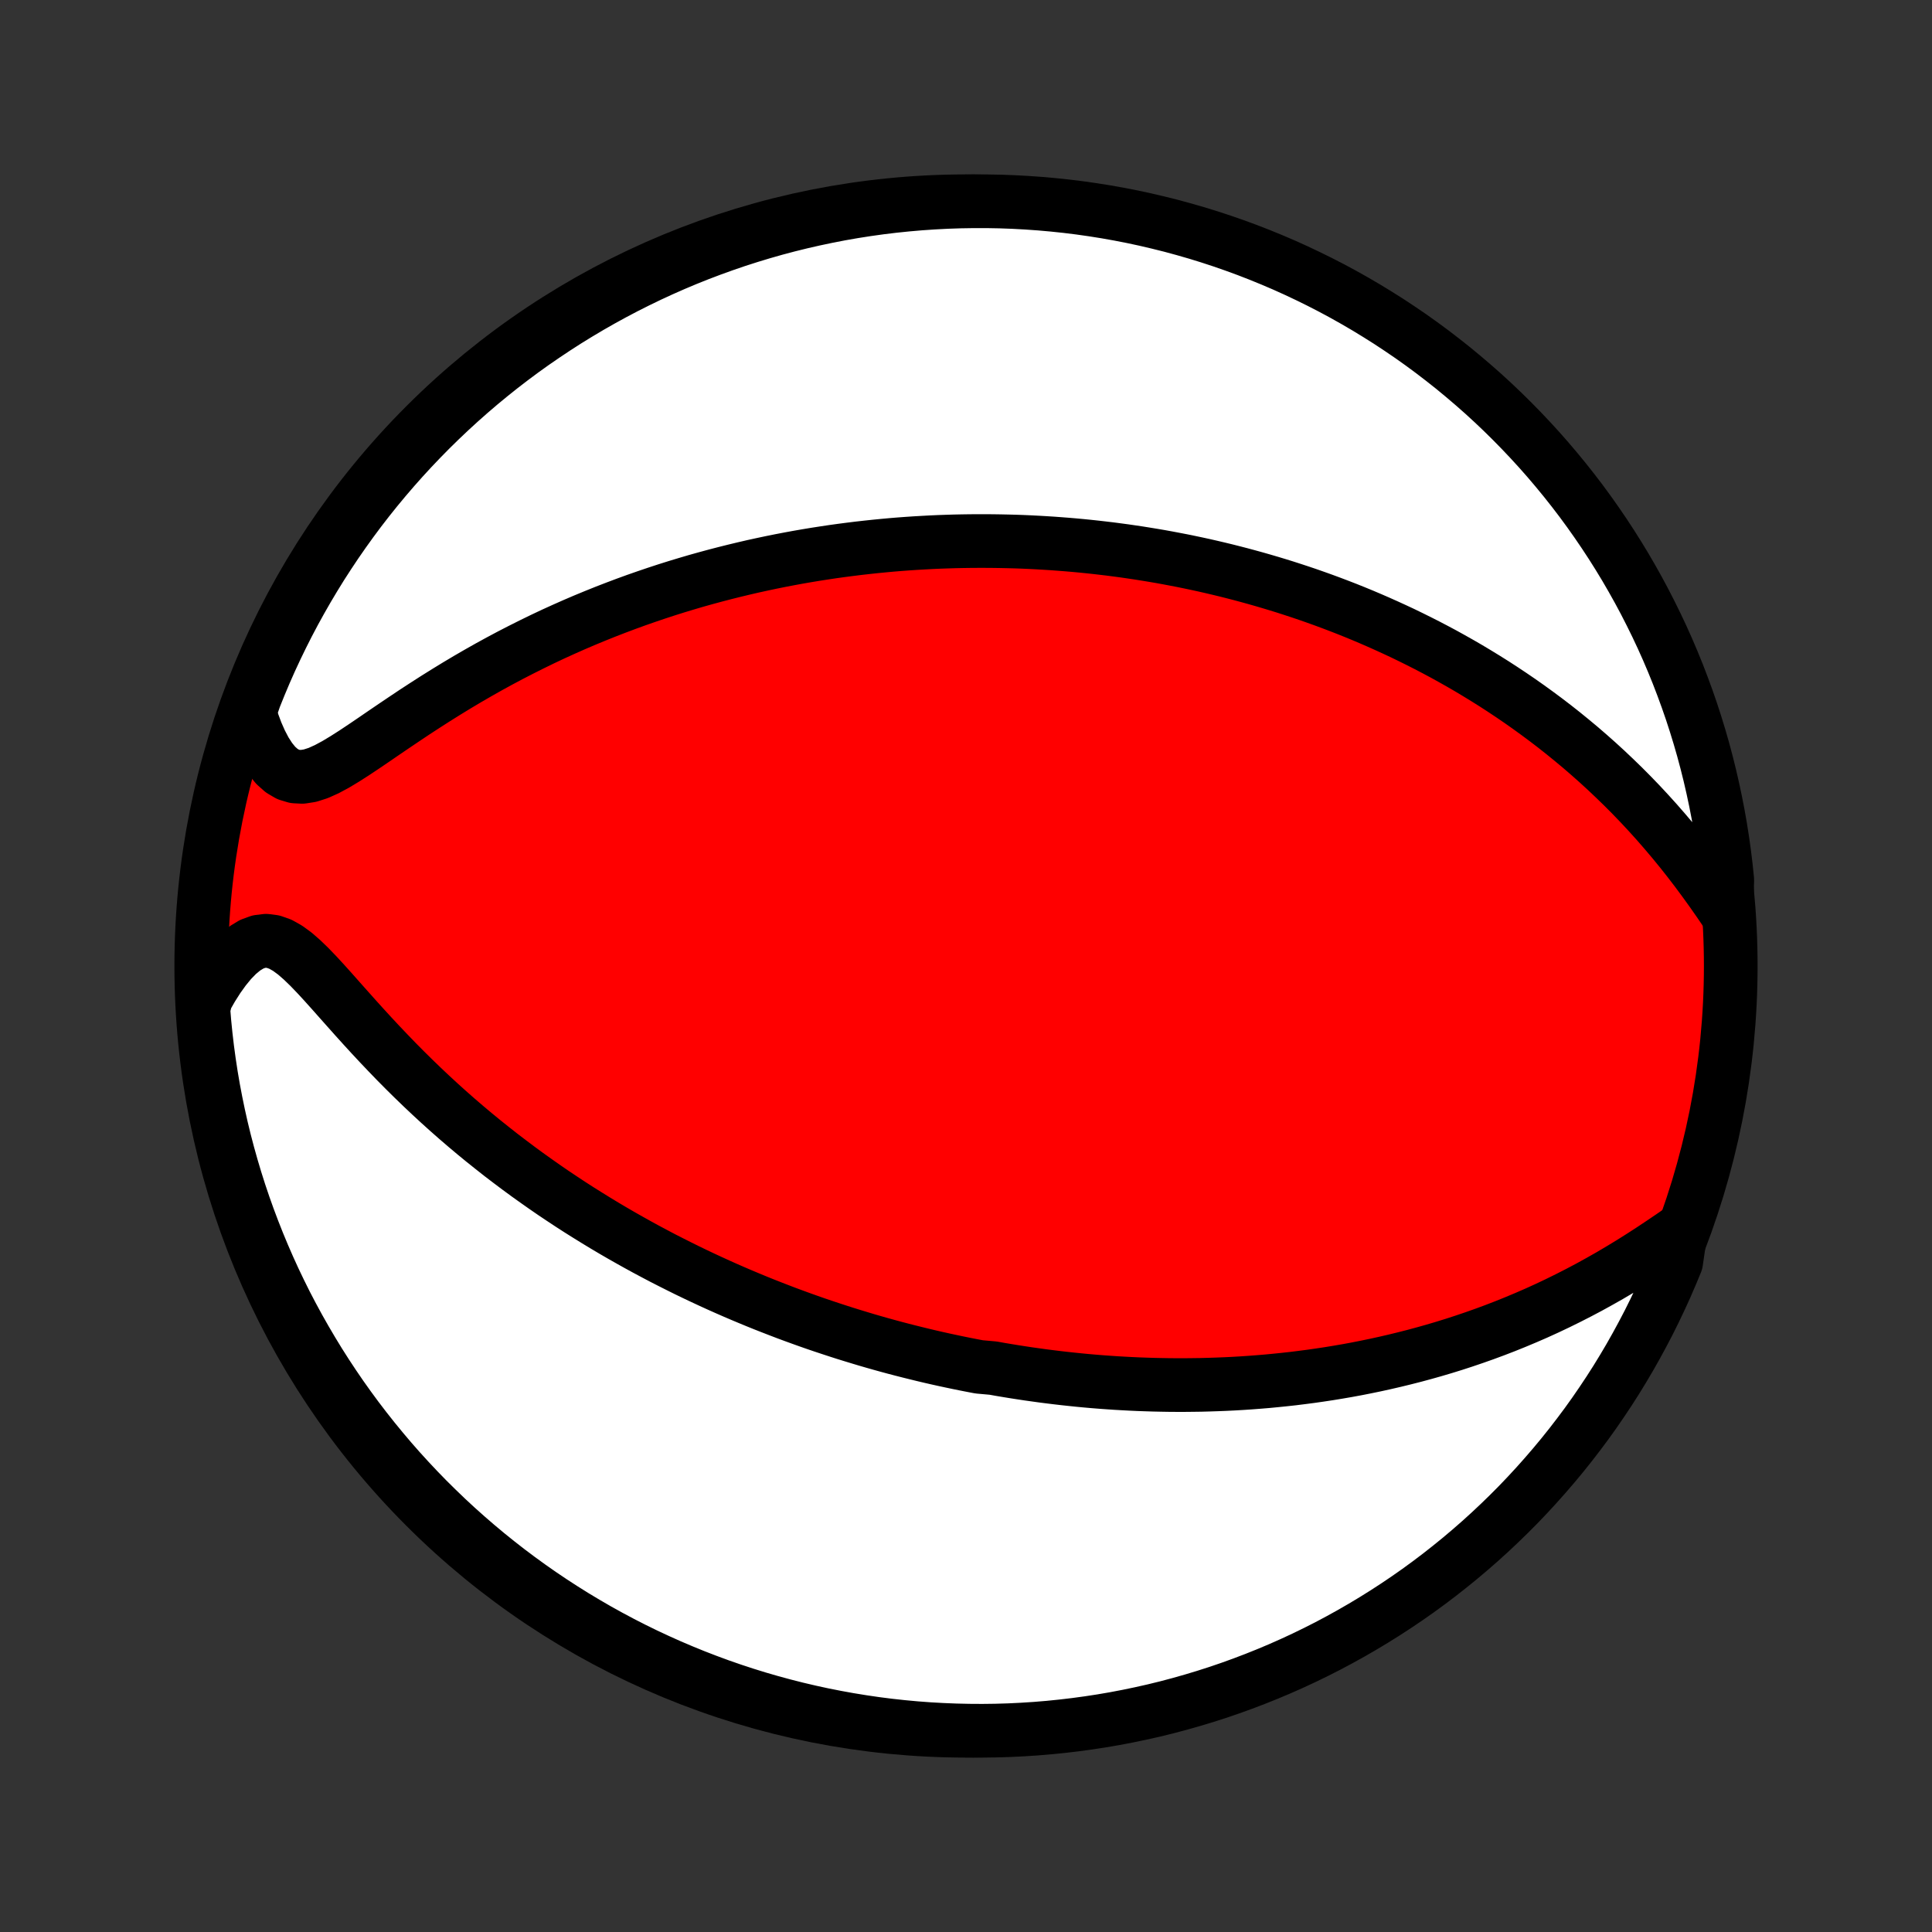 <?xml version="1.0" encoding="utf-8" standalone="no"?>
<!DOCTYPE svg PUBLIC "-//W3C//DTD SVG 1.1//EN"
  "http://www.w3.org/Graphics/SVG/1.1/DTD/svg11.dtd">
<!-- Created with matplotlib (http://matplotlib.org/) -->
<svg height="72pt" version="1.1" viewBox="0 0 72 72" width="72pt" xmlns="http://www.w3.org/2000/svg" xmlns:xlink="http://www.w3.org/1999/xlink">
 <rect x="0" y="0" width="72" height="72" fill="#333333" stroke="none"/>
 <defs>
  <style type="text/css">
*{stroke-linecap:butt;stroke-linejoin:round;}
  </style>
 </defs>
 <g id="figure_1">
  <g id="patch_1">
   <path d="
M0 72
L72 72
L72 0
L0 0
z
" style="fill:none;"/>
  </g>
  <g id="axes_1">
   <g id="PatchCollection_1">
    <defs>
     <path d="
M36 -7.5
C43.558 -7.5 50.808 -10.503 56.153 -15.848
C61.497 -21.192 64.5 -28.442 64.5 -36
C64.5 -43.558 61.497 -50.808 56.153 -56.153
C50.808 -61.497 43.558 -64.5 36 -64.5
C28.442 -64.5 21.192 -61.497 15.848 -56.153
C10.503 -50.808 7.5 -43.558 7.5 -36
C7.5 -28.442 10.503 -21.192 15.848 -15.848
C21.192 -10.503 28.442 -7.5 36 -7.5
z
" id="C0_0_a811fe30f3"/>
     <path d="
M62.639 -26.163
L62.275 -25.912
L61.905 -25.662
L61.53 -25.413
L61.151 -25.168
L60.769 -24.928
L60.383 -24.694
L59.996 -24.465
L59.606 -24.244
L59.216 -24.029
L58.824 -23.822
L58.432 -23.622
L58.04 -23.429
L57.649 -23.244
L57.258 -23.066
L56.867 -22.896
L56.478 -22.733
L56.091 -22.577
L55.705 -22.428
L55.321 -22.286
L54.939 -22.151
L54.559 -22.022
L54.181 -21.899
L53.806 -21.783
L53.434 -21.673
L53.064 -21.569
L52.697 -21.47
L52.332 -21.377
L51.971 -21.289
L51.612 -21.206
L51.257 -21.128
L50.904 -21.055
L50.554 -20.986
L50.207 -20.922
L49.864 -20.863
L49.523 -20.807
L49.185 -20.756
L48.85 -20.708
L48.519 -20.665
L48.19 -20.624
L47.863 -20.588
L47.54 -20.555
L47.219 -20.524
L46.902 -20.498
L46.587 -20.474
L46.274 -20.453
L45.964 -20.435
L45.657 -20.42
L45.352 -20.408
L45.049 -20.398
L44.749 -20.39
L44.45 -20.386
L44.155 -20.383
L43.861 -20.383
L43.569 -20.385
L43.28 -20.39
L42.992 -20.396
L42.706 -20.405
L42.422 -20.415
L42.14 -20.428
L41.859 -20.443
L41.58 -20.459
L41.302 -20.478
L41.026 -20.498
L40.751 -20.52
L40.478 -20.544
L40.206 -20.57
L39.935 -20.598
L39.665 -20.627
L39.396 -20.658
L39.128 -20.691
L38.861 -20.725
L38.595 -20.762
L38.33 -20.799
L38.065 -20.839
L37.801 -20.88
L37.538 -20.923
L37.275 -20.967
L37.013 -21.014
L36.489 -21.061
L36.227 -21.111
L35.966 -21.162
L35.705 -21.215
L35.444 -21.27
L35.183 -21.326
L34.922 -21.384
L34.661 -21.444
L34.399 -21.506
L34.138 -21.57
L33.876 -21.635
L33.613 -21.702
L33.35 -21.771
L33.087 -21.842
L32.823 -21.915
L32.559 -21.99
L32.294 -22.067
L32.028 -22.147
L31.762 -22.228
L31.494 -22.311
L31.226 -22.397
L30.957 -22.485
L30.686 -22.575
L30.415 -22.667
L30.143 -22.762
L29.869 -22.86
L29.594 -22.96
L29.318 -23.062
L29.041 -23.168
L28.762 -23.276
L28.482 -23.386
L28.2 -23.5
L27.917 -23.617
L27.633 -23.736
L27.346 -23.859
L27.058 -23.985
L26.769 -24.114
L26.478 -24.247
L26.185 -24.383
L25.89 -24.523
L25.594 -24.666
L25.296 -24.814
L24.996 -24.965
L24.694 -25.119
L24.391 -25.279
L24.085 -25.442
L23.778 -25.61
L23.47 -25.782
L23.159 -25.958
L22.847 -26.139
L22.533 -26.325
L22.218 -26.516
L21.901 -26.712
L21.582 -26.912
L21.262 -27.118
L20.941 -27.33
L20.618 -27.546
L20.294 -27.769
L19.97 -27.997
L19.644 -28.23
L19.318 -28.469
L18.991 -28.715
L18.663 -28.965
L18.336 -29.223
L18.008 -29.485
L17.68 -29.754
L17.353 -30.029
L17.026 -30.31
L16.7 -30.597
L16.375 -30.89
L16.052 -31.188
L15.73 -31.492
L15.41 -31.801
L15.092 -32.115
L14.776 -32.434
L14.464 -32.757
L14.154 -33.083
L13.847 -33.412
L13.544 -33.743
L13.245 -34.074
L12.95 -34.405
L12.658 -34.733
L12.371 -35.057
L12.088 -35.372
L11.808 -35.676
L11.532 -35.963
L11.258 -36.228
L10.987 -36.464
L10.718 -36.661
L10.449 -36.812
L10.181 -36.907
L9.913 -36.941
L9.646 -36.908
L9.38 -36.811
L9.118 -36.652
L8.861 -36.44
L8.609 -36.181
L8.364 -35.882
L8.126 -35.55
L7.898 -35.191
L7.679 -34.808
L7.577 -34.406
L7.618 -33.902
L7.668 -33.406
L7.726 -32.911
L7.793 -32.417
L7.868 -31.924
L7.952 -31.433
L8.045 -30.943
L8.146 -30.454
L8.255 -29.967
L8.373 -29.482
L8.5 -28.998
L8.635 -28.517
L8.778 -28.038
L8.929 -27.562
L9.089 -27.088
L9.257 -26.617
L9.433 -26.149
L9.617 -25.684
L9.809 -25.222
L10.009 -24.763
L10.217 -24.307
L10.433 -23.856
L10.656 -23.407
L10.888 -22.963
L11.127 -22.523
L11.374 -22.087
L11.628 -21.655
L11.889 -21.227
L12.158 -20.804
L12.434 -20.386
L12.717 -19.972
L13.008 -19.563
L13.305 -19.159
L13.61 -18.76
L13.921 -18.367
L14.239 -17.979
L14.563 -17.596
L14.894 -17.219
L15.232 -16.848
L15.575 -16.483
L15.925 -16.123
L16.282 -15.77
L16.644 -15.422
L17.012 -15.081
L17.386 -14.747
L17.765 -14.419
L18.15 -14.097
L18.541 -13.782
L18.936 -13.474
L19.337 -13.173
L19.744 -12.878
L20.154 -12.591
L20.57 -12.311
L20.991 -12.038
L21.416 -11.772
L21.846 -11.514
L22.279 -11.263
L22.717 -11.02
L23.16 -10.784
L23.606 -10.556
L24.055 -10.336
L24.509 -10.124
L24.966 -9.919
L25.426 -9.723
L25.89 -9.534
L26.356 -9.354
L26.826 -9.181
L27.298 -9.017
L27.773 -8.861
L28.25 -8.713
L28.73 -8.574
L29.212 -8.443
L29.696 -8.32
L30.182 -8.206
L30.67 -8.1
L31.16 -8.003
L31.651 -7.914
L32.143 -7.834
L32.636 -7.762
L33.13 -7.699
L33.626 -7.645
L34.122 -7.599
L34.618 -7.562
L35.115 -7.534
L35.613 -7.514
L36.11 -7.503
L36.608 -7.5
L37.105 -7.506
L37.602 -7.521
L38.098 -7.545
L38.594 -7.577
L39.089 -7.618
L39.583 -7.668
L40.075 -7.726
L40.567 -7.793
L41.057 -7.868
L41.546 -7.952
L42.033 -8.045
L42.518 -8.146
L43.002 -8.255
L43.483 -8.373
L43.962 -8.5
L44.438 -8.635
L44.912 -8.778
L45.383 -8.929
L45.851 -9.089
L46.316 -9.257
L46.778 -9.433
L47.237 -9.617
L47.693 -9.809
L48.144 -10.009
L48.593 -10.217
L49.037 -10.433
L49.477 -10.656
L49.913 -10.888
L50.345 -11.127
L50.773 -11.374
L51.196 -11.628
L51.614 -11.889
L52.028 -12.158
L52.437 -12.434
L52.841 -12.717
L53.24 -13.008
L53.633 -13.305
L54.021 -13.61
L54.404 -13.921
L54.781 -14.239
L55.152 -14.563
L55.517 -14.894
L55.877 -15.232
L56.23 -15.575
L56.578 -15.925
L56.919 -16.282
L57.253 -16.644
L57.581 -17.012
L57.903 -17.386
L58.218 -17.765
L58.526 -18.15
L58.827 -18.541
L59.122 -18.936
L59.409 -19.337
L59.689 -19.744
L59.962 -20.154
L60.228 -20.57
L60.486 -20.991
L60.737 -21.416
L60.98 -21.846
L61.215 -22.279
L61.444 -22.717
L61.664 -23.16
L61.876 -23.606
L62.081 -24.055
L62.277 -24.509
L62.466 -24.966
z
" id="C0_1_6f0a547a2e"/>
     <path d="
M64.328 -37.998
L64.062 -38.388
L63.79 -38.777
L63.512 -39.163
L63.229 -39.545
L62.941 -39.921
L62.648 -40.292
L62.35 -40.656
L62.049 -41.012
L61.744 -41.362
L61.436 -41.703
L61.125 -42.037
L60.812 -42.362
L60.496 -42.68
L60.178 -42.989
L59.859 -43.291
L59.539 -43.584
L59.218 -43.869
L58.896 -44.147
L58.573 -44.416
L58.251 -44.678
L57.928 -44.933
L57.605 -45.18
L57.283 -45.419
L56.961 -45.652
L56.64 -45.878
L56.319 -46.097
L56 -46.309
L55.681 -46.516
L55.364 -46.715
L55.047 -46.909
L54.733 -47.097
L54.419 -47.279
L54.107 -47.455
L53.796 -47.627
L53.487 -47.792
L53.179 -47.953
L52.873 -48.108
L52.568 -48.259
L52.265 -48.406
L51.963 -48.547
L51.663 -48.684
L51.365 -48.817
L51.068 -48.946
L50.773 -49.071
L50.479 -49.192
L50.187 -49.309
L49.896 -49.422
L49.606 -49.532
L49.319 -49.638
L49.032 -49.741
L48.747 -49.841
L48.463 -49.937
L48.18 -50.03
L47.898 -50.121
L47.618 -50.208
L47.339 -50.292
L47.06 -50.374
L46.783 -50.453
L46.507 -50.529
L46.232 -50.603
L45.957 -50.674
L45.684 -50.743
L45.411 -50.809
L45.139 -50.873
L44.867 -50.935
L44.596 -50.994
L44.325 -51.051
L44.056 -51.106
L43.786 -51.158
L43.517 -51.209
L43.248 -51.258
L42.979 -51.304
L42.71 -51.348
L42.442 -51.391
L42.173 -51.431
L41.905 -51.47
L41.636 -51.506
L41.368 -51.541
L41.099 -51.573
L40.83 -51.604
L40.56 -51.633
L40.29 -51.66
L40.02 -51.685
L39.749 -51.708
L39.477 -51.729
L39.205 -51.749
L38.932 -51.766
L38.659 -51.782
L38.384 -51.796
L38.109 -51.808
L37.832 -51.818
L37.555 -51.825
L37.276 -51.831
L36.996 -51.835
L36.715 -51.837
L36.433 -51.837
L36.149 -51.835
L35.864 -51.831
L35.577 -51.825
L35.288 -51.816
L34.998 -51.806
L34.706 -51.793
L34.413 -51.777
L34.117 -51.76
L33.819 -51.74
L33.52 -51.718
L33.218 -51.693
L32.914 -51.665
L32.609 -51.635
L32.3 -51.602
L31.99 -51.567
L31.677 -51.528
L31.361 -51.487
L31.043 -51.443
L30.723 -51.395
L30.4 -51.345
L30.074 -51.291
L29.745 -51.234
L29.414 -51.173
L29.08 -51.109
L28.743 -51.041
L28.403 -50.969
L28.06 -50.894
L27.715 -50.814
L27.366 -50.73
L27.014 -50.642
L26.66 -50.55
L26.302 -50.453
L25.941 -50.352
L25.578 -50.245
L25.211 -50.134
L24.842 -50.018
L24.47 -49.896
L24.095 -49.769
L23.717 -49.637
L23.337 -49.499
L22.954 -49.355
L22.569 -49.206
L22.181 -49.05
L21.791 -48.889
L21.399 -48.721
L21.006 -48.547
L20.61 -48.367
L20.214 -48.18
L19.816 -47.986
L19.417 -47.786
L19.017 -47.58
L18.617 -47.367
L18.217 -47.148
L17.817 -46.922
L17.418 -46.691
L17.02 -46.454
L16.623 -46.211
L16.228 -45.964
L15.835 -45.712
L15.445 -45.458
L15.059 -45.2
L14.676 -44.942
L14.298 -44.685
L13.926 -44.43
L13.559 -44.181
L13.2 -43.942
L12.849 -43.718
L12.508 -43.513
L12.177 -43.335
L11.859 -43.192
L11.554 -43.094
L11.265 -43.049
L10.992 -43.063
L10.736 -43.14
L10.499 -43.279
L10.278 -43.475
L10.075 -43.724
L9.887 -44.016
L9.715 -44.344
L9.557 -44.702
L9.414 -45.085
L9.314 -45.488
L9.493 -46.006
L9.68 -46.47
L9.874 -46.931
L10.077 -47.389
L10.288 -47.843
L10.506 -48.293
L10.732 -48.74
L10.966 -49.183
L11.208 -49.622
L11.457 -50.057
L11.714 -50.488
L11.977 -50.914
L12.249 -51.335
L12.527 -51.752
L12.813 -52.164
L13.106 -52.572
L13.405 -52.974
L13.712 -53.371
L14.025 -53.762
L14.346 -54.149
L14.672 -54.529
L15.005 -54.904
L15.345 -55.274
L15.691 -55.637
L16.043 -55.995
L16.401 -56.346
L16.765 -56.691
L17.135 -57.03
L17.511 -57.363
L17.892 -57.689
L18.279 -58.008
L18.671 -58.321
L19.069 -58.627
L19.471 -58.926
L19.879 -59.218
L20.292 -59.502
L20.709 -59.78
L21.131 -60.051
L21.558 -60.314
L21.989 -60.57
L22.424 -60.818
L22.864 -61.059
L23.307 -61.292
L23.754 -61.517
L24.205 -61.735
L24.66 -61.945
L25.118 -62.147
L25.579 -62.341
L26.044 -62.527
L26.511 -62.704
L26.982 -62.874
L27.455 -63.036
L27.931 -63.189
L28.409 -63.334
L28.89 -63.471
L29.372 -63.599
L29.857 -63.719
L30.344 -63.83
L30.832 -63.933
L31.322 -64.028
L31.814 -64.114
L32.306 -64.191
L32.8 -64.26
L33.295 -64.32
L33.79 -64.371
L34.286 -64.414
L34.783 -64.448
L35.28 -64.474
L35.778 -64.491
L36.275 -64.499
L36.772 -64.499
L37.27 -64.49
L37.766 -64.472
L38.262 -64.445
L38.758 -64.41
L39.252 -64.366
L39.746 -64.314
L40.239 -64.253
L40.73 -64.183
L41.22 -64.105
L41.708 -64.018
L42.194 -63.923
L42.679 -63.819
L43.161 -63.706
L43.642 -63.586
L44.12 -63.456
L44.595 -63.319
L45.068 -63.173
L45.538 -63.019
L46.006 -62.856
L46.47 -62.686
L46.931 -62.507
L47.389 -62.32
L47.843 -62.126
L48.293 -61.923
L48.74 -61.712
L49.183 -61.494
L49.622 -61.268
L50.057 -61.034
L50.488 -60.792
L50.914 -60.543
L51.335 -60.286
L51.752 -60.023
L52.164 -59.751
L52.572 -59.473
L52.974 -59.187
L53.371 -58.894
L53.762 -58.594
L54.149 -58.288
L54.529 -57.974
L54.904 -57.654
L55.274 -57.328
L55.637 -56.995
L55.995 -56.655
L56.346 -56.309
L56.691 -55.957
L57.03 -55.599
L57.363 -55.235
L57.689 -54.865
L58.008 -54.489
L58.321 -54.108
L58.627 -53.721
L58.926 -53.329
L59.218 -52.931
L59.502 -52.529
L59.78 -52.121
L60.051 -51.708
L60.314 -51.291
L60.57 -50.869
L60.818 -50.442
L61.059 -50.011
L61.292 -49.576
L61.517 -49.136
L61.735 -48.693
L61.945 -48.246
L62.147 -47.795
L62.341 -47.34
L62.527 -46.882
L62.704 -46.421
L62.874 -45.956
L63.036 -45.489
L63.189 -45.018
L63.334 -44.545
L63.471 -44.069
L63.599 -43.591
L63.719 -43.11
L63.83 -42.627
L63.933 -42.143
L64.028 -41.656
L64.114 -41.168
L64.191 -40.678
L64.26 -40.186
L64.32 -39.694
L64.371 -39.2
z
" id="C0_2_c26c2d6976"/>
    </defs>
    <g clip-path="url(#p1bffca34e9)">
     <use style="fill:#ff0000;stroke:#000000;stroke-width:2.0;" x="0.0" xlink:href="#C0_0_a811fe30f3" y="72.0"/>
    </g>
    <g clip-path="url(#p1bffca34e9)">
     <use style="fill:#ffffff;stroke:#000000;stroke-width:2.0;" x="0.0" xlink:href="#C0_1_6f0a547a2e" y="72.0"/>
    </g>
    <g clip-path="url(#p1bffca34e9)">
     <use style="fill:#ffffff;stroke:#000000;stroke-width:2.0;" x="0.0" xlink:href="#C0_2_c26c2d6976" y="72.0"/>
    </g>
   </g>
  </g>
 </g>
 <defs>
  <clipPath id="p1bffca34e9">
   <rect height="72.0" width="72.0" x="0.0" y="0.0"/>
  </clipPath>
 </defs>
</svg>

